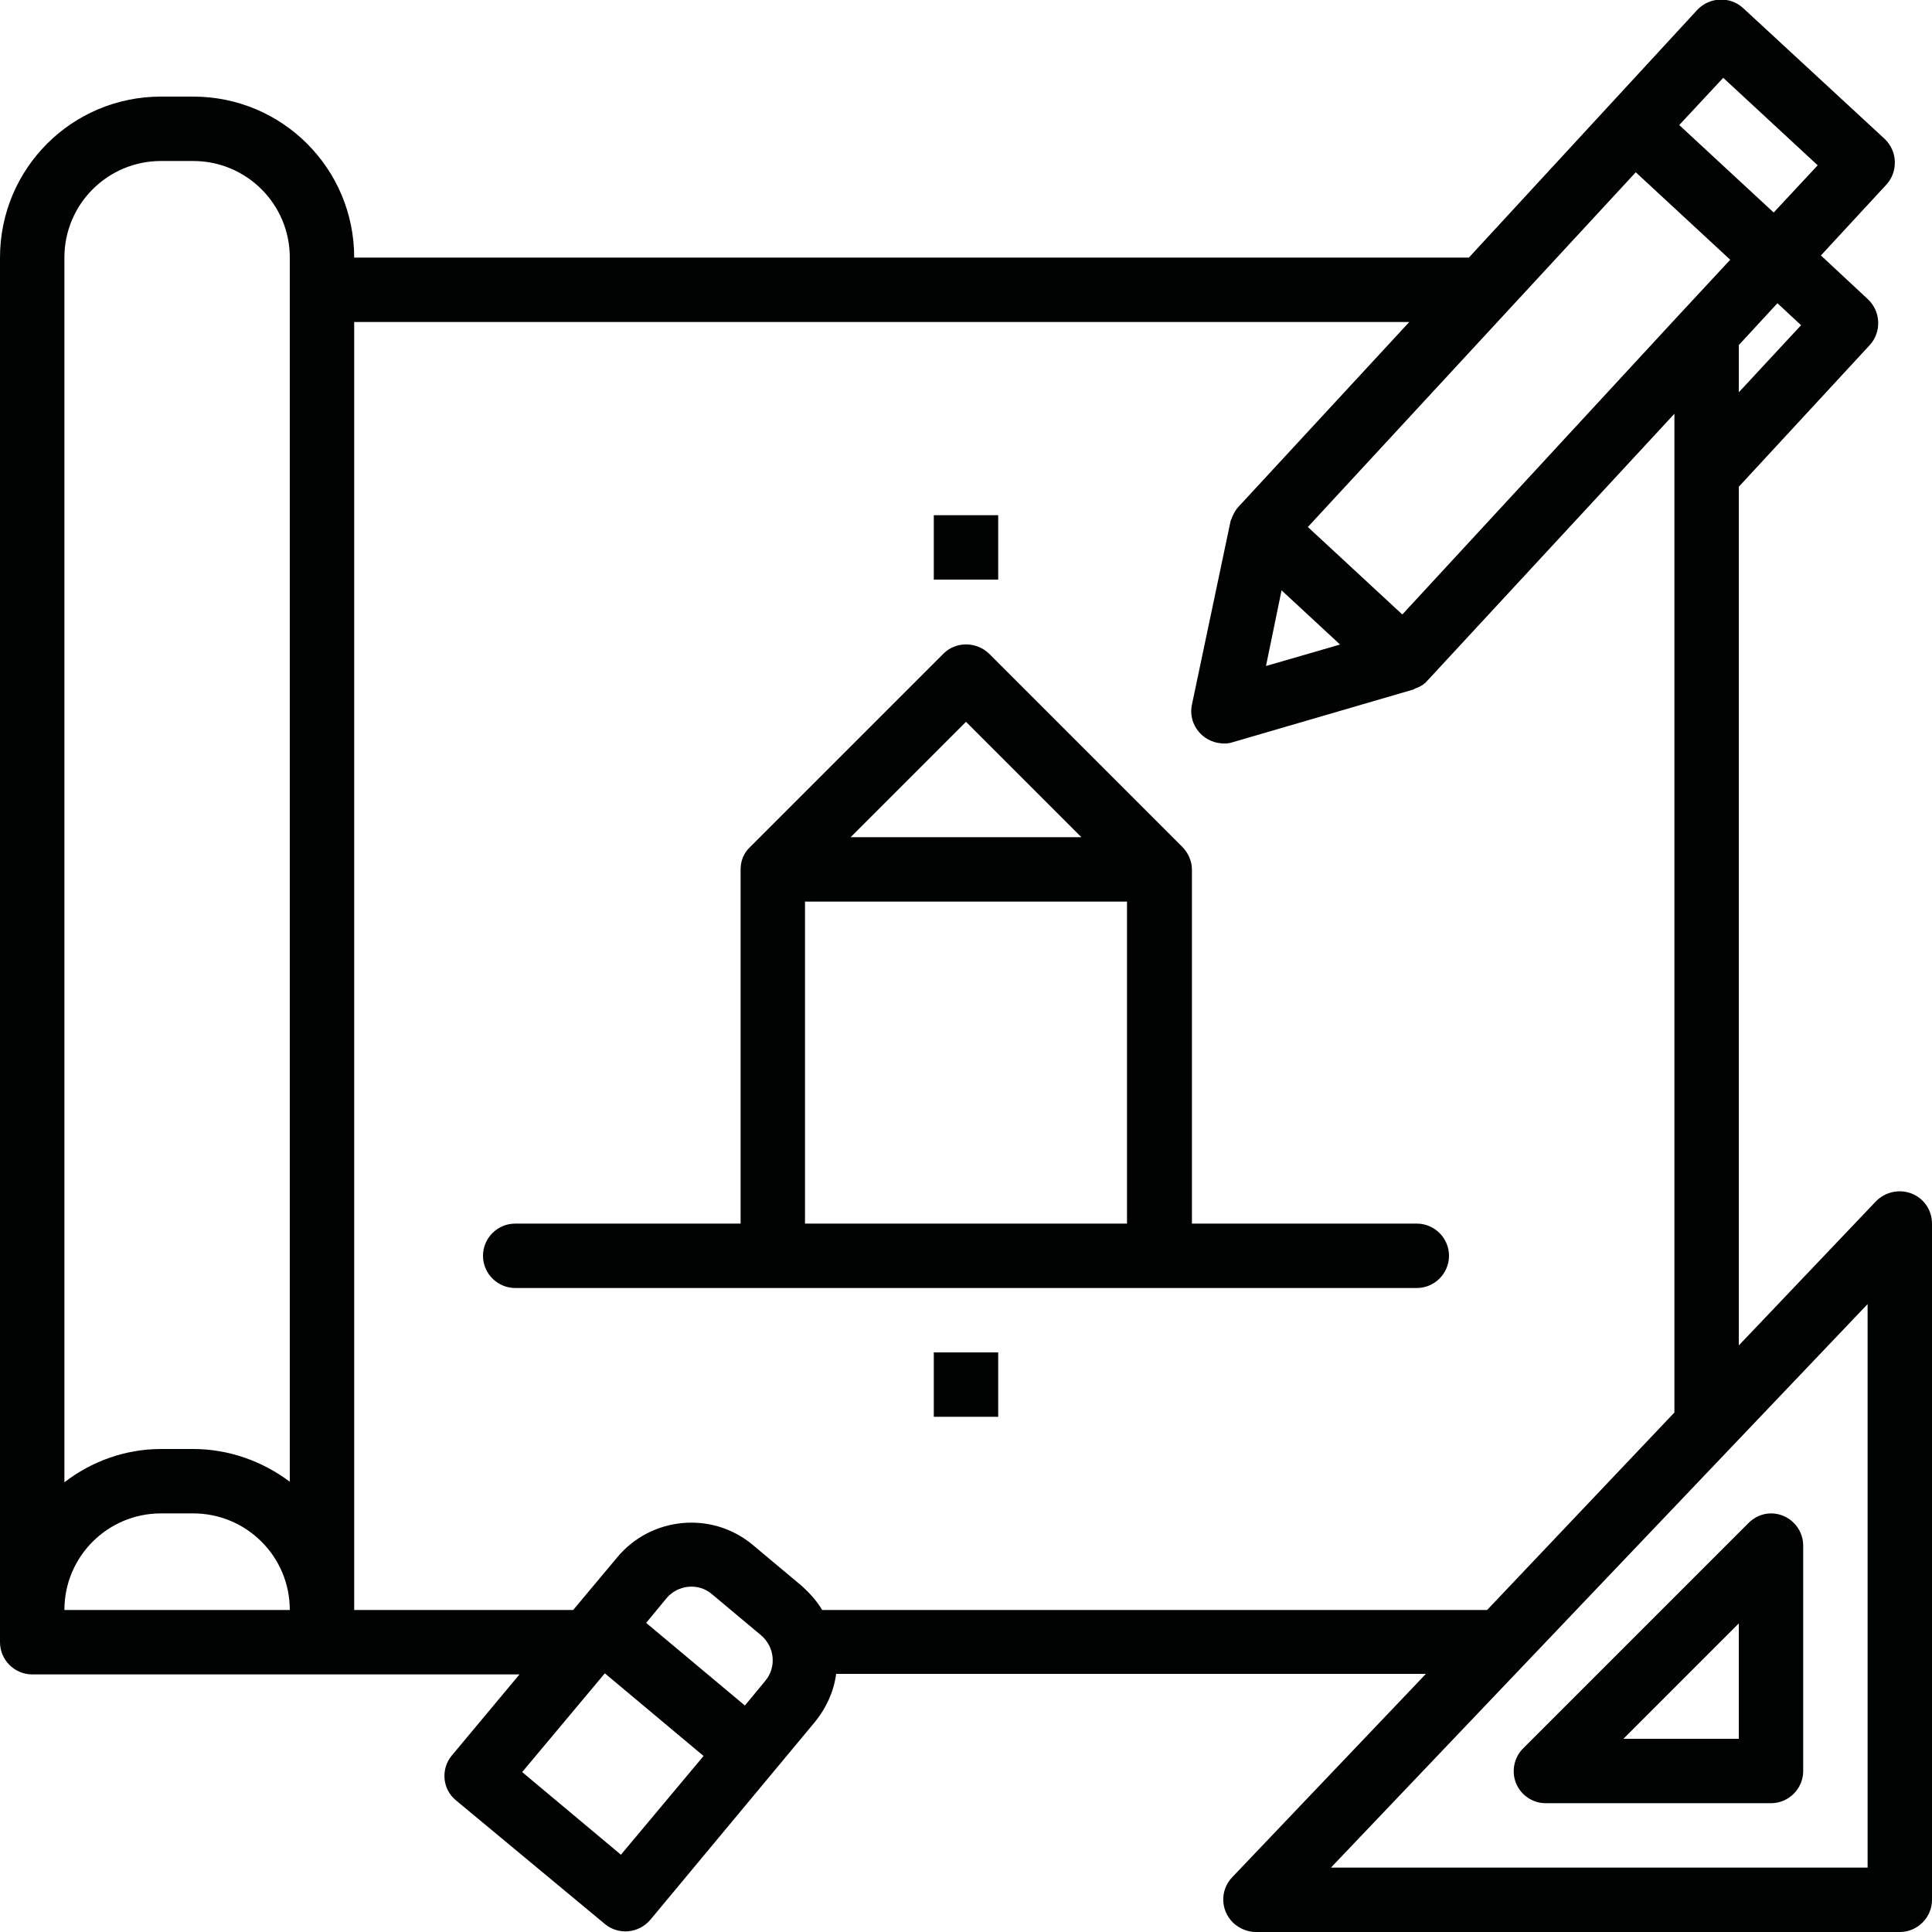 <?xml version="1.0" encoding="utf-8"?>
<!-- Generator: Adobe Illustrator 24.2.3, SVG Export Plug-In . SVG Version: 6.00 Build 0)  -->
<svg version="1.1" id="Слой_1" xmlns="http://www.w3.org/2000/svg" xmlns:xlink="http://www.w3.org/1999/xlink" x="0px" y="0px"
	 viewBox="0 0 36 36" style="enable-background:new 0 0 36 36;" xml:space="preserve">
<style type="text/css">
	.st0{fill-rule:evenodd;clip-rule:evenodd;fill:#010202;}
</style>
<path class="st0" d="M35.62,22.24c-0.23-0.09-0.49-0.03-0.66,0.14l-2.56,2.69v-16h0l2.44-2.64c0.22-0.24,0.21-0.62-0.03-0.85l0,0
	l-0.88-0.82l1.22-1.32c0.22-0.24,0.21-0.62-0.03-0.85l-2.64-2.44c-0.24-0.22-0.62-0.21-0.85,0.03L27.37,4.8H6.6c0-1.66-1.34-3-3-3H3
	c-1.66,0-3,1.34-3,3v25.8c0,0.33,0.27,0.6,0.6,0.6h9.08l-1.26,1.51c-0.21,0.25-0.18,0.63,0.08,0.84l2.77,2.3
	c0.25,0.21,0.63,0.18,0.85-0.08l0,0l3.07-3.69c0.21-0.26,0.35-0.57,0.39-0.89h10.99l-3.61,3.79c-0.23,0.24-0.22,0.62,0.02,0.85
	C23.1,35.94,23.25,36,23.4,36h12c0.33,0,0.6-0.27,0.6-0.6V22.8C36,22.55,35.85,22.33,35.62,22.24z M33.56,6.06L32.4,7.31V6.43
	l0.72-0.78L33.56,6.06z M31.2,5.96L31.2,5.96L31.2,5.96l1.04-1.12l-1.76-1.63l-6.11,6.61l1.76,1.63L31.2,5.96z M24.97,12.01
	l-1.38,0.4l0.29-1.41L24.97,12.01z M33.87,3.08l-1.76-1.63l-0.82,0.88l1.76,1.63L33.87,3.08z M3,3h0.6C4.59,3,5.4,3.8,5.4,4.8v22.81
	C4.88,27.22,4.25,27,3.6,27H3c-0.65,0-1.28,0.22-1.8,0.62V4.8C1.2,3.8,2.01,3,3,3z M3.6,28.2H3C2.01,28.2,1.2,29,1.2,30h4.2
	C5.4,29,4.59,28.2,3.6,28.2z M14.26,31.32l-0.38,0.46l-1.84-1.54l0.38-0.46c0.21-0.25,0.59-0.29,0.84-0.08c0,0,0,0,0,0l0.92,0.77
	C14.44,30.69,14.47,31.07,14.26,31.32L14.26,31.32L14.26,31.32z M9.73,33.02l1.84,1.54l1.54-1.84l-1.84-1.54L9.73,33.02z M15.32,30
	c-0.1-0.17-0.23-0.31-0.37-0.44l-0.92-0.77c-0.76-0.64-1.9-0.53-2.53,0.23L10.68,30H6.6V6h19.66l-3.18,3.44
	c-0.05,0.05-0.08,0.11-0.11,0.17c-0.01,0.02-0.01,0.03-0.02,0.05c0,0.01,0,0.01-0.01,0.02c0,0.01-0.01,0.02-0.01,0.03l-0.72,3.42
	c-0.07,0.32,0.14,0.64,0.47,0.71c0.1,0.02,0.2,0.02,0.29-0.01l3.36-0.98c0.01,0,0.02-0.01,0.02-0.01c0.01,0,0.01-0.01,0.02-0.01
	c0.02-0.01,0.03-0.01,0.05-0.02c0.07-0.03,0.13-0.07,0.18-0.13l4.6-4.97v18.61L27.71,30H15.32z M24.8,34.8h10V24.3L24.8,34.8z
	 M28.8,33.6c-0.24,0-0.46-0.15-0.55-0.37c-0.09-0.22-0.04-0.48,0.13-0.65l4.2-4.2c0.11-0.11,0.26-0.18,0.42-0.18
	c0.33,0,0.6,0.27,0.6,0.6V33c0,0.33-0.27,0.6-0.6,0.6H28.8z M32.4,32.4v-2.15l-2.15,2.15H32.4z M22.2,22.8h4.2
	c0.33,0,0.6,0.27,0.6,0.6c0,0.33-0.27,0.6-0.6,0.6H9.6C9.27,24,9,23.73,9,23.4c0-0.33,0.27-0.6,0.6-0.6h4.2v-6.6
	c0-0.16,0.06-0.31,0.18-0.42l3.6-3.6c0.23-0.23,0.61-0.23,0.85,0l3.6,3.6c0.11,0.11,0.18,0.27,0.18,0.42V22.8z M20.15,15.6L18,13.45
	l-2.15,2.15H20.15z M15,16.8h6v6h-6V16.8z M17.4,9.6h1.2v1.2h-1.2V9.6z M18.6,25.2h-1.2v1.2h1.2V25.2z"/>
</svg>
